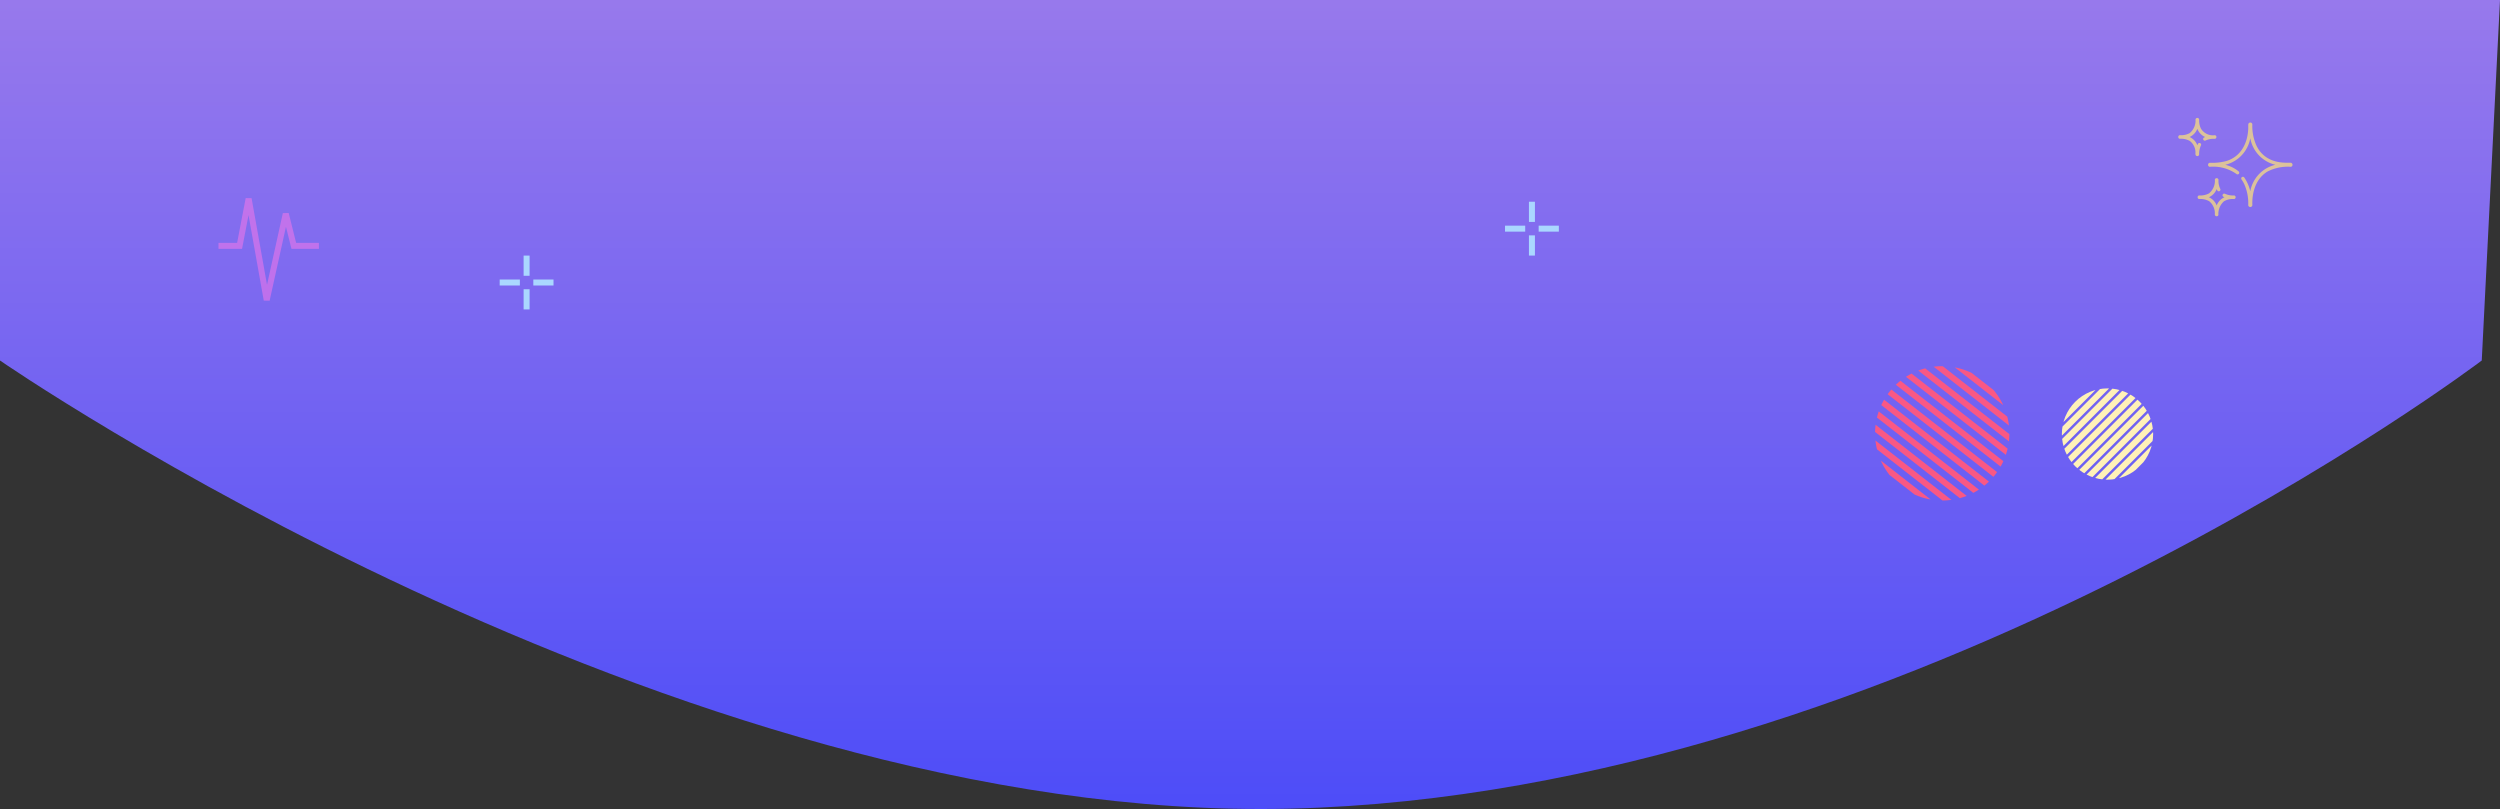 <svg xmlns="http://www.w3.org/2000/svg" xmlns:xlink="http://www.w3.org/1999/xlink" width="417.771" height="135.192" viewBox="0 0 417.771 135.192">
  <rect x="0" y="0" width="417.771" height="135.192" fill="#333333" stroke="none"/>
  <defs>
    <linearGradient id="linear-gradient" x1="0.5" x2="0.5" y2="1" gradientUnits="objectBoundingBox">
      <stop offset="0" stop-color="#9779ec"/>
      <stop offset="1" stop-color="#4c4cf8"/>
    </linearGradient>
    <clipPath id="clip-path">
      <path id="Path_342" data-name="Path 342" d="M7.627,0A7.627,7.627,0,1,1,0,7.627,7.627,7.627,0,0,1,7.627,0Z" fill="#f9fcff" stroke="#707070" stroke-width="1"/>
    </clipPath>
    <clipPath id="clip-path-2">
      <path id="Path_342-2" data-name="Path 342" d="M11.226,0A11.226,11.226,0,1,1,0,11.226,11.226,11.226,0,0,1,11.226,0Z" transform="translate(0)" fill="#f9fcff" stroke="#f95884" stroke-width="1"/>
    </clipPath>
  </defs>
  <g id="Group_558" data-name="Group 558" transform="translate(1 -470.789)">
    <path id="Path_771" data-name="Path 771" d="M5551,398.737s112,77.431,215.678,74.888,199.043-74.888,199.043-74.888l3.05-60.243H5551Z" transform="translate(-5552 132.295)" fill="url(#linear-gradient)"/>
    <path id="Path_648" data-name="Path 648" d="M4811.513,132.36h3.524l1.51-7.887,3.021,16.948,3.188-14.431,1.342,5.37h4.195" transform="translate(-4776 379.513)" fill="none" stroke="rgba(255,120,233,0.5)" stroke-width="1"/>
    <g id="shining" transform="translate(363 490.492)">
      <g id="Group_327" data-name="Group 327" transform="translate(3.234 10.069)">
        <g id="Group_326" data-name="Group 326">
          <path id="Path_661" data-name="Path 661" d="M92.776,308.293a3.259,3.259,0,0,1-1.55-.276.28.28,0,0,0-.266.493q.087.047.175.086a2.448,2.448,0,0,0-1.3,1.373,2.484,2.484,0,0,0-1.3-1.374,2.486,2.486,0,0,0,1.3-1.374c.054.132.1.224.1.228a.28.28,0,1,0,.5-.255,3,3,0,0,1-.3-1.446.3.3,0,0,0-.25-.338.308.308,0,0,0-.355.234,2.687,2.687,0,0,1-.972,2.3,3.089,3.089,0,0,1-1.676.348.309.309,0,0,0,0,.6,3.075,3.075,0,0,1,1.691.357,2.613,2.613,0,0,1,.951,2.229.308.308,0,0,0,.6.086,2.794,2.794,0,0,1,.93-2.292,2.906,2.906,0,0,1,1.695-.376A.309.309,0,0,0,92.776,308.293Z" transform="translate(-86.643 -305.405)" fill="rgba(255,228,120,0.7)"/>
        </g>
      </g>
      <g id="Group_329" data-name="Group 329" transform="translate(4.987 0.773)">
        <g id="Group_328" data-name="Group 328" transform="translate(0 0)">
          <path id="Path_662" data-name="Path 662" d="M147.427,63.118c-.512-.057-4.161.456-5.755-2.893A7.944,7.944,0,0,1,141,56.667a.346.346,0,0,0-.683.062v.727c-.126,2.5-1.263,4.624-3.65,5.372a9.172,9.172,0,0,1-2.8.294.347.347,0,0,0,0,.677,6.724,6.724,0,0,1,4.488,1.2.28.28,0,1,0,.358-.431,5.589,5.589,0,0,0-2.236-1.108,5.583,5.583,0,0,0,4.18-4.444,5.564,5.564,0,0,0,4.189,4.442,5.572,5.572,0,0,0-4.192,4.433,6.605,6.605,0,0,0-1.006-2.308.28.28,0,1,0-.458.323,5.394,5.394,0,0,1,.46.789,7.845,7.845,0,0,1,.663,3.515.346.346,0,1,0,.688-.078c-.038-.928.034-4.074,2.574-5.566a7.439,7.439,0,0,1,3.876-.769A.347.347,0,0,0,147.427,63.118Z" transform="translate(-133.602 -56.398)" fill="rgba(255,228,120,0.7)"/>
        </g>
      </g>
      <g id="Group_331" data-name="Group 331" transform="translate(0 0)">
        <g id="Group_330" data-name="Group 330">
          <path id="Path_663" data-name="Path 663" d="M6.134,38.566a2.345,2.345,0,0,1-2.352-1.122,3.162,3.162,0,0,1-.288-1.423.3.3,0,0,0-.251-.338.308.308,0,0,0-.355.235,2.686,2.686,0,0,1-.972,2.3,2.931,2.931,0,0,1-1.645.343.309.309,0,0,0-.031.607,3.067,3.067,0,0,1,1.691.358,2.4,2.4,0,0,1,.951,1.922,1.615,1.615,0,0,0,.014.394.308.308,0,0,0,.6-.037,3.423,3.423,0,0,1,.3-1.528.28.28,0,1,0-.5-.252q-.053.106-.1.219a2.484,2.484,0,0,0-1.3-1.375,2.486,2.486,0,0,0,1.3-1.374,2.458,2.458,0,0,0,1.3,1.375q-.092.04-.183.09a.28.28,0,0,0,.266.493,3.114,3.114,0,0,1,1.532-.277A.309.309,0,0,0,6.134,38.566Z" transform="translate(0 -35.678)" fill="rgba(255,228,120,0.7)"/>
        </g>
      </g>
    </g>
    <g id="Group_555" data-name="Group 555" transform="translate(343.555 535.693)">
      <g id="Mask_Group_2" data-name="Mask Group 2" clip-path="url(#clip-path)">
        <g id="Group_127" data-name="Group 127" transform="translate(-3.034 -3.069)">
          <line id="Line_20" data-name="Line 20" y2="15.963" transform="translate(11.288) rotate(45)" fill="none" stroke="#fff1b8" stroke-width="1"/>
          <line id="Line_21" data-name="Line 21" y2="15.963" transform="translate(12.291 1.003) rotate(45)" fill="none" stroke="#fff1b8" stroke-width="1"/>
          <line id="Line_22" data-name="Line 22" y2="15.963" transform="translate(13.294 2.007) rotate(45)" fill="none" stroke="#fff1b8" stroke-width="1"/>
          <line id="Line_23" data-name="Line 23" y2="15.963" transform="translate(14.298 3.01) rotate(45)" fill="none" stroke="#fff1b8" stroke-width="1"/>
          <line id="Line_24" data-name="Line 24" y2="15.963" transform="translate(15.301 4.013) rotate(45)" fill="none" stroke="#fff1b8" stroke-width="1"/>
          <line id="Line_25" data-name="Line 25" y2="15.963" transform="translate(16.304 5.017) rotate(45)" fill="none" stroke="#fff1b8" stroke-width="1"/>
          <line id="Line_26" data-name="Line 26" y2="15.963" transform="translate(17.308 6.02) rotate(45)" fill="none" stroke="#fff1b8" stroke-width="1"/>
          <line id="Line_27" data-name="Line 27" y2="15.963" transform="translate(18.311 7.023) rotate(45)" fill="none" stroke="#fff1b8" stroke-width="1"/>
          <line id="Line_28" data-name="Line 28" y2="15.963" transform="translate(19.314 8.027) rotate(45)" fill="none" stroke="#fff1b8" stroke-width="1"/>
          <line id="Line_29" data-name="Line 29" y2="15.963" transform="translate(20.318 9.03) rotate(45)" fill="none" stroke="#fff1b8" stroke-width="1"/>
          <line id="Line_30" data-name="Line 30" y2="15.963" transform="translate(21.321 10.033) rotate(45)" fill="none" stroke="#fff1b8" stroke-width="1"/>
        </g>
      </g>
    </g>
    <g id="Group_556" data-name="Group 556" transform="translate(333.337 530.693) rotate(83)">
      <g id="Mask_Group_2-2" data-name="Mask Group 2" transform="translate(0 0)" clip-path="url(#clip-path-2)">
        <g id="Group_127-2" data-name="Group 127" transform="translate(-4.465 -4.517)">
          <line id="Line_20-2" data-name="Line 20" y2="23.495" transform="translate(16.614 0) rotate(45)" fill="none" stroke="#f95884" stroke-width="1"/>
          <line id="Line_21-2" data-name="Line 21" y2="23.495" transform="translate(18.09 1.477) rotate(45)" fill="none" stroke="#f95884" stroke-width="1"/>
          <line id="Line_22-2" data-name="Line 22" y2="23.495" transform="translate(19.567 2.954) rotate(45)" fill="none" stroke="#f95884" stroke-width="1"/>
          <line id="Line_23-2" data-name="Line 23" y2="23.495" transform="translate(21.044 4.43) rotate(45)" fill="none" stroke="#f95884" stroke-width="1"/>
          <line id="Line_24-2" data-name="Line 24" y2="23.495" transform="translate(22.521 5.907) rotate(45)" fill="none" stroke="#f95884" stroke-width="1"/>
          <line id="Line_25-2" data-name="Line 25" y2="23.495" transform="translate(23.998 7.384) rotate(45)" fill="none" stroke="#f95884" stroke-width="1"/>
          <line id="Line_26-2" data-name="Line 26" y2="23.495" transform="translate(25.474 8.861) rotate(45)" fill="none" stroke="#f95884" stroke-width="1"/>
          <line id="Line_27-2" data-name="Line 27" y2="23.495" transform="translate(26.951 10.337) rotate(45)" fill="none" stroke="#f95884" stroke-width="1"/>
          <line id="Line_28-2" data-name="Line 28" y2="23.495" transform="translate(28.428 11.814) rotate(45)" fill="none" stroke="#f95884" stroke-width="1"/>
          <line id="Line_29-2" data-name="Line 29" y2="23.495" transform="translate(29.905 13.291) rotate(45)" fill="none" stroke="#f95884" stroke-width="1"/>
          <line id="Line_30-2" data-name="Line 30" y2="23.495" transform="translate(31.381 14.768) rotate(45)" fill="none" stroke="#f95884" stroke-width="1"/>
        </g>
      </g>
    </g>
    <g id="Group_334" data-name="Group 334" transform="translate(82.5 513.5)">
      <line id="Line_92" data-name="Line 92" x2="3.374" transform="translate(0 4.498)" fill="none" stroke="#aad7ff" stroke-width="1"/>
      <line id="Line_93" data-name="Line 93" x2="3.374" transform="translate(5.623 4.498)" fill="none" stroke="#aad7ff" stroke-width="1"/>
      <line id="Line_94" data-name="Line 94" y2="3.374" transform="translate(4.499)" fill="none" stroke="#aad7ff" stroke-width="1"/>
      <line id="Line_95" data-name="Line 95" y2="3.374" transform="translate(4.499 5.623)" fill="none" stroke="#aad7ff" stroke-width="1"/>
    </g>
    <g id="Group_557" data-name="Group 557" transform="translate(250.5 504.5)">
      <line id="Line_92-2" data-name="Line 92" x2="3.374" transform="translate(0 4.498)" fill="none" stroke="#aad7ff" stroke-width="1"/>
      <line id="Line_93-2" data-name="Line 93" x2="3.374" transform="translate(5.623 4.498)" fill="none" stroke="#aad7ff" stroke-width="1"/>
      <line id="Line_94-2" data-name="Line 94" y2="3.374" transform="translate(4.499)" fill="none" stroke="#aad7ff" stroke-width="1"/>
      <line id="Line_95-2" data-name="Line 95" y2="3.374" transform="translate(4.499 5.623)" fill="none" stroke="#aad7ff" stroke-width="1"/>
    </g>
  </g>
</svg>
